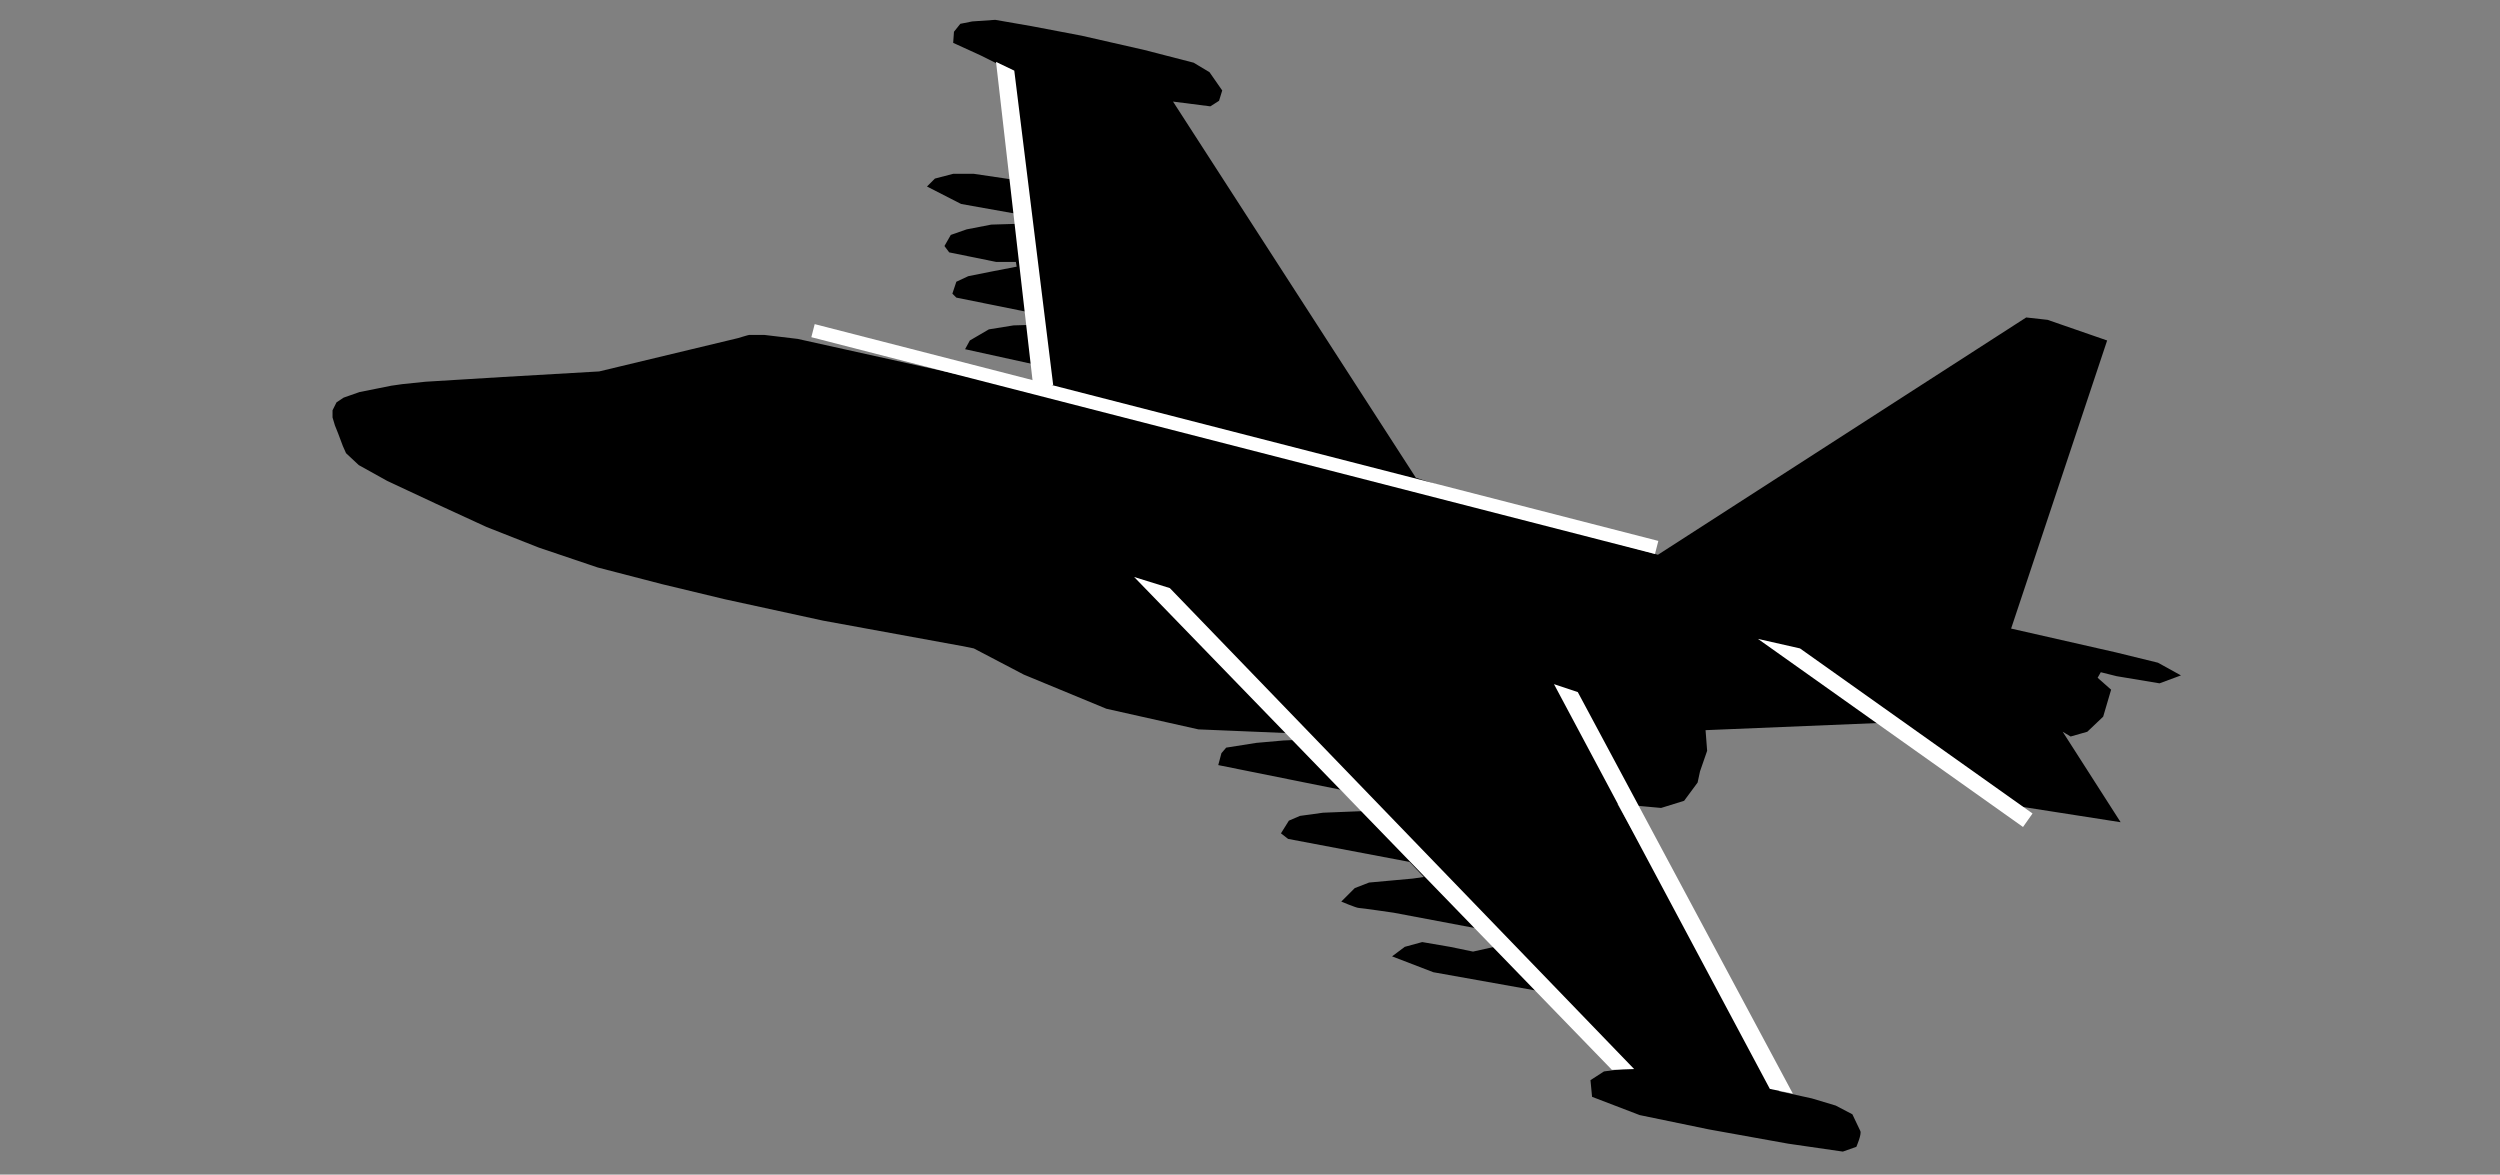 <?xml version="1.0" encoding="utf-8"?>
<!-- Generator: Adobe Illustrator 19.2.1, SVG Export Plug-In . SVG Version: 6.00 Build 0)  -->
<svg version="1.1" id="Layer_1" xmlns="http://www.w3.org/2000/svg" xmlns:xlink="http://www.w3.org/1999/xlink" x="0px" y="0px"
	 viewBox="0 0 315 148" style="enable-background:new 0 0 315 148;" xml:space="preserve">
<rect x="0" y="0" width="315" height="148" fill="#808080" stroke="none"/>
<style type="text/css">
	.st0{fill:#FFFFFF;}
</style>
<path d="M43.6,57.1l-0.4-0.9l-0.3-0.8l-0.3-0.8l-0.4-1l-0.3-1l0-0.9l0.5-1l0.9-0.6l2-0.7l2.5-0.5l1.5-0.3l1.4-0.2l2.9-0.3l9.8-0.6
	l12.1-0.7L93,42.6c0,0,1.3-0.4,1.4-0.4c0.1,0,1.9,0,1.9,0l4.2,0.5l23,5.1l8.9,2l-0.8-3.6l-10-2.2l0.6-1.1l2.4-1.4l3.1-0.5l3.4-0.1
	l-0.2-1.3l-10.4-2.1l-0.5-0.5l0.5-1.5l1.5-0.7l3-0.6l3.1-0.6l-0.1-0.6h-2.5l-5.9-1.2l-0.6-0.8l0.8-1.4l2-0.7l3.1-0.6l3.3-0.1
	l0.2-1.2l-7.3-1.3l-4.3-2.2l1-1l2.3-0.6h2.6l5.4,0.8l-1.3-11.6l-0.6-2.8L123.6,7l-3.5-1.6l0.1-1.4l0.8-1l1.5-0.3l2.9-0.2l4.6,0.8
	l6.3,1.2l7.9,1.8l6.2,1.6l2,1.2l1.6,2.3l-0.4,1.3l-1.1,0.7l-4.7-0.6l30.6,47.4l5,1.6l4.5,2.4l21,5.7L255.3,40l2.7,0.3l7.5,2.6
	l-12.1,36.3l13.2,3l5.3,1.3l2.9,1.6l-2.7,1l-5.4-0.9l-2-0.5l-0.4,0.7l1.7,1.5l-1,3.4l-2,1.9l-2.1,0.6l-1-0.6l7.3,11.4l-12.8-2
	L239.1,91l-24.2,1l0.2,2.6l-0.9,2.6l-0.3,1.4l-1.7,2.3l-2.9,0.9l-5.5-0.5l20.4,36.2l4.1,0.9l3,0.9l2.1,1.1c0,0,0.8,1.7,1,2.1
	c0.2,0.4-0.5,2-0.5,2l-1.7,0.6l-6.9-1l-10-1.8l-8.7-1.8l-6-2.3l-0.2-2.1l1.7-1.1l2.3-0.3l-9.8-9.7l-14-2.5l-5.2-2l1.6-1.2l2.2-0.6
	l3.5,0.6l2.9,0.6l2.7-0.6l-2.1-2.3l-10.6-2c0,0-4.1-0.6-4.4-0.6c-0.3,0-2.2-0.8-2.2-0.8l1.7-1.7l1.8-0.7l3.3-0.3l2.2-0.2l1.4-0.2
	l-1.8-1.9l-15.3-2.9l-0.9-0.7l1-1.6l1.4-0.6l2.9-0.4l5-0.2l-2.8-2.7l-15.4-3.1l0.4-1.5l0.6-0.7l3.8-0.6l3.4-0.3l2.3-0.1l-1-0.8
	l-12-0.5l-11.6-2.6L129,85l-6.3-3.3l-1.5-0.3l-17.5-3.2l-12.4-2.7l-7.9-1.9l-8.1-2.1L67.9,69l-6.6-2.6l-6.3-2.9l-6.2-2.9l-3.6-2
	L43.6,57.1z"/>
<rect x="100.7" y="54.4" transform="matrix(0.969 0.249 -0.249 0.969 18.619 -36.948)" class="st0" width="109.7" height="1.7"/>
<polygon class="st0" points="254.9,104.2 221.5,80.5 226.8,81.7 256.1,102.5 "/>
<polygon class="st0" points="203.1,134.8 142.9,72.7 147.4,74.1 205.9,134.7 "/>
<polygon class="st0" points="223,137.2 195.8,86.2 198.8,87.2 225.9,137.8 "/>
<polygon class="st0" points="132.7,48.5 130.2,48.8 125.5,7.8 127.8,8.9 "/>
</svg>
